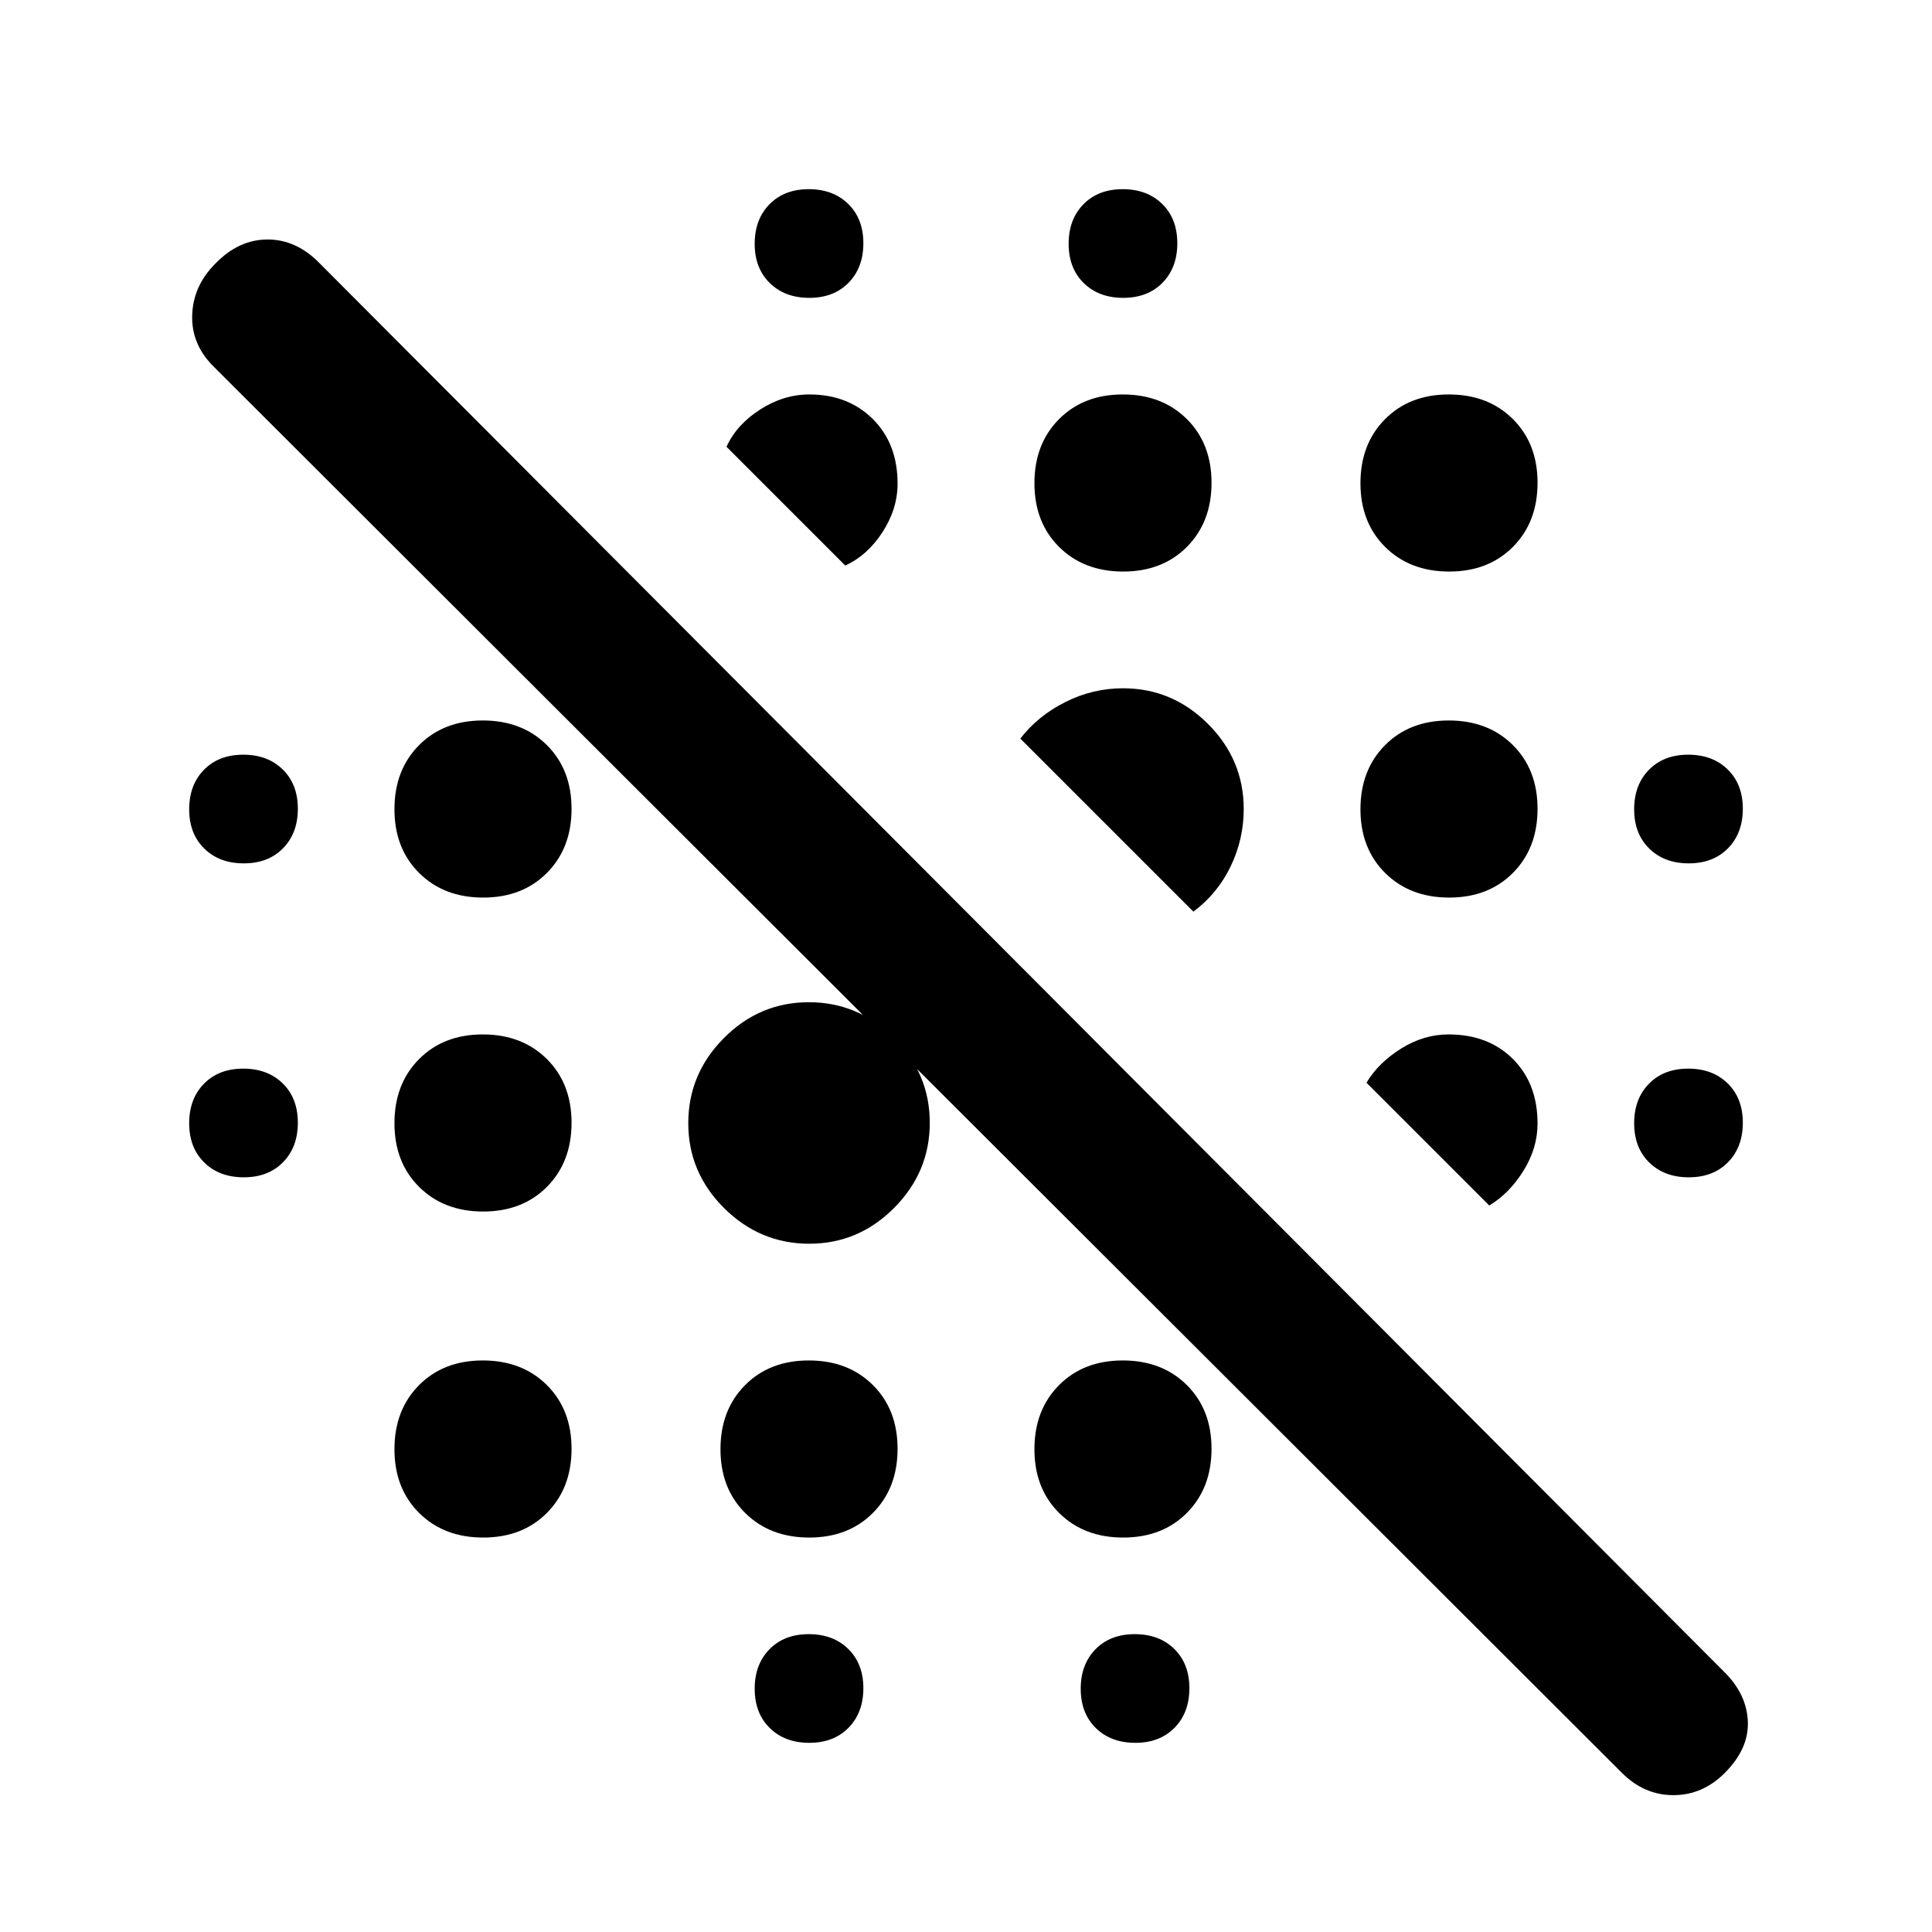 <svg xmlns="http://www.w3.org/2000/svg" width="48" height="48" viewBox="0 -960 960 960"><path d="M402.143-94Q390-94 382.5-101.357t-7.5-19.5q0-12.143 7.357-19.643t19.5-7.5q12.143 0 19.643 7.357t7.5 19.5q0 12.143-7.357 19.643t-19.5 7.5Zm162 0Q552-94 544.5-101.357t-7.5-19.5q0-12.143 7.357-19.643t19.5-7.5q12.143 0 19.643 7.357t7.5 19.5q0 12.143-7.357 19.643t-19.5 7.5ZM240.105-196q-19.505 0-31.805-12.195-12.3-12.194-12.3-31.7 0-19.505 12.195-31.805 12.194-12.3 31.7-12.3 19.505 0 31.805 12.195 12.3 12.194 12.3 31.7 0 19.505-12.195 31.805-12.194 12.3-31.7 12.3Zm162 0q-19.505 0-31.805-12.195-12.3-12.194-12.3-31.7 0-19.505 12.195-31.805 12.194-12.3 31.7-12.3 19.505 0 31.805 12.195 12.3 12.194 12.3 31.7 0 19.505-12.195 31.805-12.194 12.3-31.7 12.3Zm-162-162q-19.505 0-31.805-12.195-12.3-12.194-12.3-31.7 0-19.505 12.195-31.805 12.194-12.3 31.7-12.3 19.505 0 31.805 12.195 12.3 12.194 12.3 31.7 0 19.505-12.195 31.805-12.194 12.3-31.7 12.3Zm-118.962-17Q109-375 101.5-382.357t-7.5-19.5Q94-414 101.357-421.5t19.5-7.5q12.143 0 19.643 7.357t7.5 19.5q0 12.143-7.357 19.643t-19.5 7.5Zm718 0Q827-375 819.5-382.357t-7.5-19.5q0-12.143 7.357-19.643t19.5-7.5q12.143 0 19.643 7.357t7.5 19.5q0 12.143-7.357 19.643t-19.5 7.5ZM720.105-514q-19.505 0-31.805-12.195-12.3-12.194-12.3-31.7 0-19.505 12.195-31.805 12.194-12.3 31.7-12.3 19.505 0 31.805 12.195 12.3 12.194 12.3 31.7 0 19.505-12.195 31.805-12.194 12.3-31.7 12.3Zm-598.962-17Q109-531 101.5-538.357t-7.5-19.5Q94-570 101.357-577.5t19.5-7.5q12.143 0 19.643 7.357t7.5 19.5q0 12.143-7.357 19.643t-19.5 7.5Zm718 0Q827-531 819.5-538.357t-7.5-19.5q0-12.143 7.357-19.643t19.5-7.5q12.143 0 19.643 7.357t7.5 19.5q0 12.143-7.357 19.643t-19.5 7.5ZM558.105-676q-19.505 0-31.805-12.195-12.3-12.194-12.3-31.7 0-19.505 12.195-31.805 12.194-12.3 31.7-12.3 19.505 0 31.805 12.195 12.3 12.194 12.3 31.7 0 19.505-12.195 31.805-12.194 12.3-31.7 12.3Zm162 0q-19.505 0-31.805-12.195-12.3-12.194-12.3-31.7 0-19.505 12.195-31.805 12.194-12.3 31.7-12.3 19.505 0 31.805 12.195 12.3 12.194 12.3 31.7 0 19.505-12.195 31.805-12.194 12.3-31.7 12.3ZM402.143-812Q390-812 382.5-819.357t-7.5-19.5q0-12.143 7.357-19.643t19.5-7.5q12.143 0 19.643 7.357t7.5 19.5q0 12.143-7.357 19.643t-19.5 7.5Zm156 0Q546-812 538.5-819.357t-7.5-19.5q0-12.143 7.357-19.643t19.5-7.5q12.143 0 19.643 7.357t7.5 19.5q0 12.143-7.357 19.643t-19.5 7.5ZM740-361l-61-61q6-10 17.255-17 11.255-7 23.462-7 19.833 0 32.058 12.225Q764-421.55 764-401.717q0 12.207-7 23.462Q750-367 740-361ZM593-507l-86-86q8.714-11.312 22.357-18.156Q543-618 558-618q24.533 0 42.267 17.733Q618-582.533 618-558q0 15-6.5 28.5T593-507ZM420-679l-59-59q5-11 16.686-18.5 11.687-7.5 24.467-7.5 19.247 0 31.547 12.225t12.3 32.063q0 12.591-7.5 24.151Q431-684 420-679ZM240.105-514q-19.505 0-31.805-12.195-12.3-12.194-12.3-31.7 0-19.505 12.195-31.805 12.194-12.3 31.7-12.3 19.505 0 31.805 12.195 12.3 12.194 12.3 31.7 0 19.505-12.195 31.805-12.194 12.3-31.7 12.3Zm161.988 172q-24.493 0-42.293-17.707t-17.8-42.2q0-24.493 17.707-42.293t42.2-17.8q24.493 0 42.293 17.707t17.8 42.2q0 24.493-17.707 42.293t-42.2 17.8Zm156.012 146q-19.505 0-31.805-12.195-12.3-12.194-12.3-31.7 0-19.505 12.195-31.805 12.194-12.3 31.7-12.3 19.505 0 31.805 12.195 12.3 12.194 12.3 31.7 0 19.505-12.195 31.805-12.194 12.3-31.7 12.3ZM806-79 106-778q-11-11-10.5-25.5T107-829q11.607-12 26-12t26 12l698 700q11 11 11.5 24.5T857-79q-11 11-25.5 11T806-79Z"/></svg>